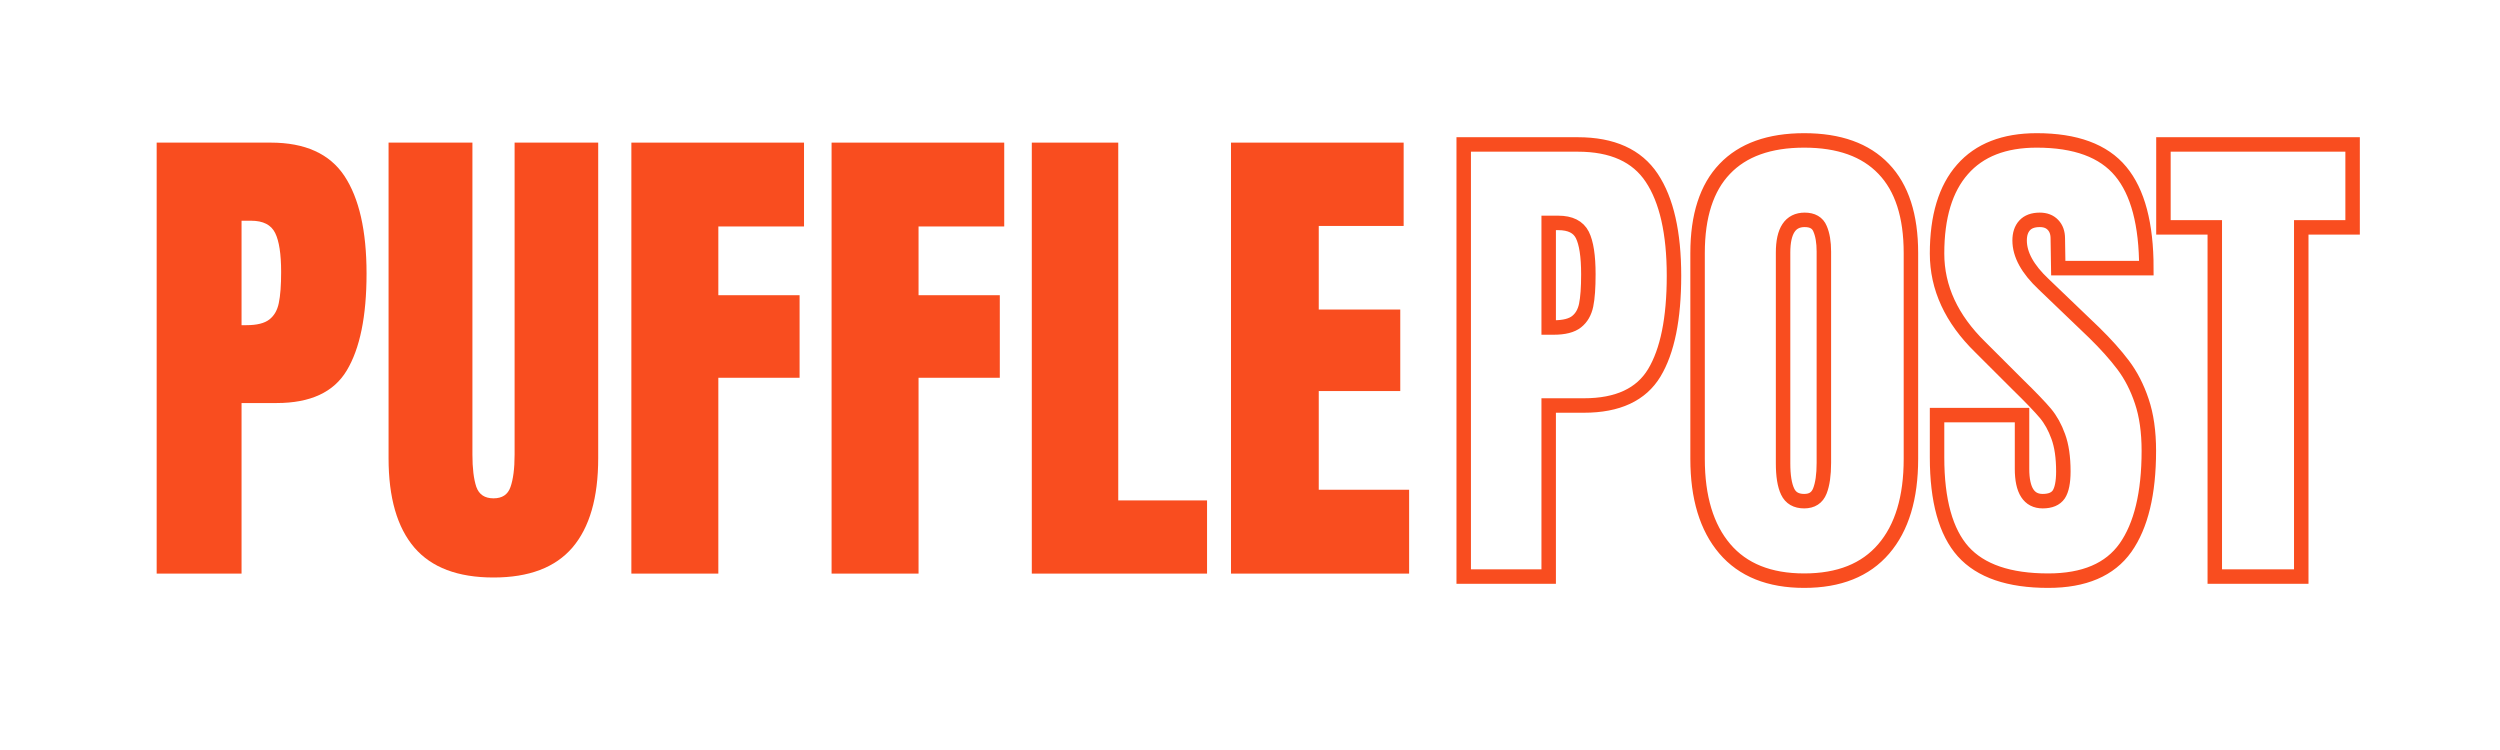 <svg xmlns="http://www.w3.org/2000/svg" xmlns:xlink="http://www.w3.org/1999/xlink" width="200" zoomAndPan="magnify" viewBox="0 0 150 45" height="60" preserveAspectRatio="xMidYMid meet" version="1.0"><defs><g/></defs><g fill="#f94d1f" fill-opacity="1"><g transform="translate(8.259, 34.416)"><g><path d="M 1.141 -25.859 L 7.984 -25.859 C 10.047 -25.859 11.52 -25.191 12.406 -23.859 C 13.289 -22.523 13.734 -20.57 13.734 -18 C 13.734 -15.438 13.336 -13.5 12.547 -12.188 C 11.766 -10.883 10.363 -10.234 8.344 -10.234 L 6.234 -10.234 L 6.234 0 L 1.141 0 Z M 6.531 -14.906 C 7.156 -14.906 7.613 -15.02 7.906 -15.25 C 8.195 -15.477 8.383 -15.805 8.469 -16.234 C 8.562 -16.672 8.609 -17.289 8.609 -18.094 C 8.609 -19.176 8.488 -19.957 8.25 -20.438 C 8.008 -20.926 7.531 -21.172 6.812 -21.172 L 6.234 -21.172 L 6.234 -14.906 Z M 6.531 -14.906 "/></g></g></g><g fill="#f94d1f" fill-opacity="1"><g transform="translate(22.47, 34.416)"><g><path d="M 7.141 0.234 C 5.004 0.234 3.422 -0.363 2.391 -1.562 C 1.359 -2.77 0.844 -4.555 0.844 -6.922 L 0.844 -25.859 L 5.875 -25.859 L 5.875 -7.141 C 5.875 -6.316 5.953 -5.672 6.109 -5.203 C 6.273 -4.742 6.617 -4.516 7.141 -4.516 C 7.66 -4.516 8 -4.738 8.156 -5.188 C 8.32 -5.645 8.406 -6.297 8.406 -7.141 L 8.406 -25.859 L 13.422 -25.859 L 13.422 -6.922 C 13.422 -4.555 12.906 -2.77 11.875 -1.562 C 10.844 -0.363 9.266 0.234 7.141 0.234 Z M 7.141 0.234 "/></g></g></g><g fill="#f94d1f" fill-opacity="1"><g transform="translate(36.741, 34.416)"><g><path d="M 1.141 0 L 1.141 -25.859 L 11.5 -25.859 L 11.5 -20.828 L 6.359 -20.828 L 6.359 -16.703 L 11.234 -16.703 L 11.234 -11.75 L 6.359 -11.75 L 6.359 0 Z M 1.141 0 "/></g></g></g><g fill="#f94d1f" fill-opacity="1"><g transform="translate(48.754, 34.416)"><g><path d="M 1.141 0 L 1.141 -25.859 L 11.5 -25.859 L 11.5 -20.828 L 6.359 -20.828 L 6.359 -16.703 L 11.234 -16.703 L 11.234 -11.75 L 6.359 -11.75 L 6.359 0 Z M 1.141 0 "/></g></g></g><g fill="#f94d1f" fill-opacity="1"><g transform="translate(60.767, 34.416)"><g><path d="M 1.141 0 L 1.141 -25.859 L 6.328 -25.859 L 6.328 -4.391 L 11.656 -4.391 L 11.656 0 Z M 1.141 0 "/></g></g></g><g fill="#f94d1f" fill-opacity="1"><g transform="translate(72.719, 34.416)"><g><path d="M 1.141 0 L 1.141 -25.859 L 11.5 -25.859 L 11.5 -20.859 L 6.406 -20.859 L 6.406 -15.844 L 11.297 -15.844 L 11.297 -10.953 L 6.406 -10.953 L 6.406 -5.031 L 11.828 -5.031 L 11.828 0 Z M 1.141 0 "/></g></g></g><path stroke-linecap="butt" transform="matrix(0.281, 0, 0, 0.281, 85.732, 9.024)" fill="none" stroke-linejoin="miter" d="M 7.439 -1.27 L 31.802 -1.27 C 39.177 -1.27 44.436 1.11 47.595 5.868 C 50.753 10.613 52.339 17.584 52.339 26.767 C 52.339 35.937 50.934 42.838 48.137 47.485 C 45.341 52.132 40.332 54.47 33.11 54.47 L 25.583 54.47 L 25.583 90.994 L 7.439 90.994 Z M 26.654 37.815 C 28.88 37.815 30.508 37.398 31.538 36.577 C 32.581 35.756 33.263 34.573 33.583 33.042 C 33.903 31.498 34.056 29.3 34.056 26.433 C 34.056 22.565 33.625 19.768 32.776 18.057 C 31.914 16.346 30.202 15.483 27.628 15.483 L 25.583 15.483 L 25.583 37.815 Z M 80.14 91.871 C 72.696 91.871 67.033 89.589 63.178 85.053 C 59.31 80.503 57.376 74.103 57.376 65.88 L 57.376 21.911 C 57.376 13.98 59.31 7.983 63.178 3.948 C 67.033 -0.101 72.696 -2.132 80.14 -2.132 C 87.598 -2.132 93.247 -0.101 97.115 3.948 C 100.997 7.983 102.931 13.98 102.931 21.911 L 102.931 65.88 C 102.931 74.172 100.997 80.587 97.115 85.095 C 93.247 89.603 87.598 91.871 80.14 91.871 Z M 80.14 74.896 C 81.809 74.896 82.909 74.172 83.479 72.739 C 84.05 71.306 84.342 69.302 84.342 66.714 L 84.342 21.605 C 84.342 19.588 84.063 17.96 83.521 16.721 C 83.006 15.469 81.907 14.829 80.251 14.829 C 77.176 14.829 75.632 17.153 75.632 21.814 L 75.632 66.812 C 75.632 69.469 75.952 71.487 76.606 72.85 C 77.246 74.214 78.428 74.896 80.14 74.896 Z M 132.248 91.871 C 123.872 91.871 117.819 89.798 114.09 85.651 C 110.375 81.491 108.51 74.785 108.51 65.532 L 108.51 56.515 L 126.654 56.515 L 126.654 67.994 C 126.654 72.6 128.129 74.896 131.065 74.896 C 132.707 74.896 133.848 74.409 134.502 73.449 C 135.142 72.475 135.476 70.833 135.476 68.551 C 135.476 65.546 135.114 63.055 134.391 61.093 C 133.681 59.117 132.763 57.475 131.649 56.14 C 130.536 54.818 128.561 52.745 125.694 49.948 L 117.735 42.003 C 111.585 35.992 108.51 29.327 108.51 22.022 C 108.51 14.147 110.319 8.164 113.937 4.059 C 117.555 -0.073 122.842 -2.132 129.785 -2.132 C 138.092 -2.132 144.061 0.066 147.72 4.477 C 151.38 8.874 153.202 15.775 153.202 25.139 L 134.391 25.139 L 134.293 18.794 C 134.293 17.584 133.945 16.624 133.264 15.914 C 132.582 15.191 131.649 14.829 130.439 14.829 C 129.006 14.829 127.921 15.232 127.211 16.012 C 126.487 16.805 126.14 17.876 126.14 19.24 C 126.14 22.245 127.851 25.362 131.274 28.576 L 142.029 38.886 C 144.534 41.335 146.607 43.645 148.249 45.829 C 149.905 48.028 151.24 50.602 152.228 53.58 C 153.23 56.543 153.731 60.063 153.731 64.14 C 153.731 73.24 152.061 80.128 148.75 84.83 C 145.424 89.52 139.928 91.871 132.248 91.871 Z M 167.812 90.994 L 167.812 16.429 L 156.848 16.429 L 156.848 -1.27 L 197.24 -1.27 L 197.24 16.429 L 186.276 16.429 L 186.276 90.994 Z M 167.812 90.994 " stroke="#f94d1f" stroke-width="3.089" stroke-opacity="1" stroke-miterlimit="4"/></svg>